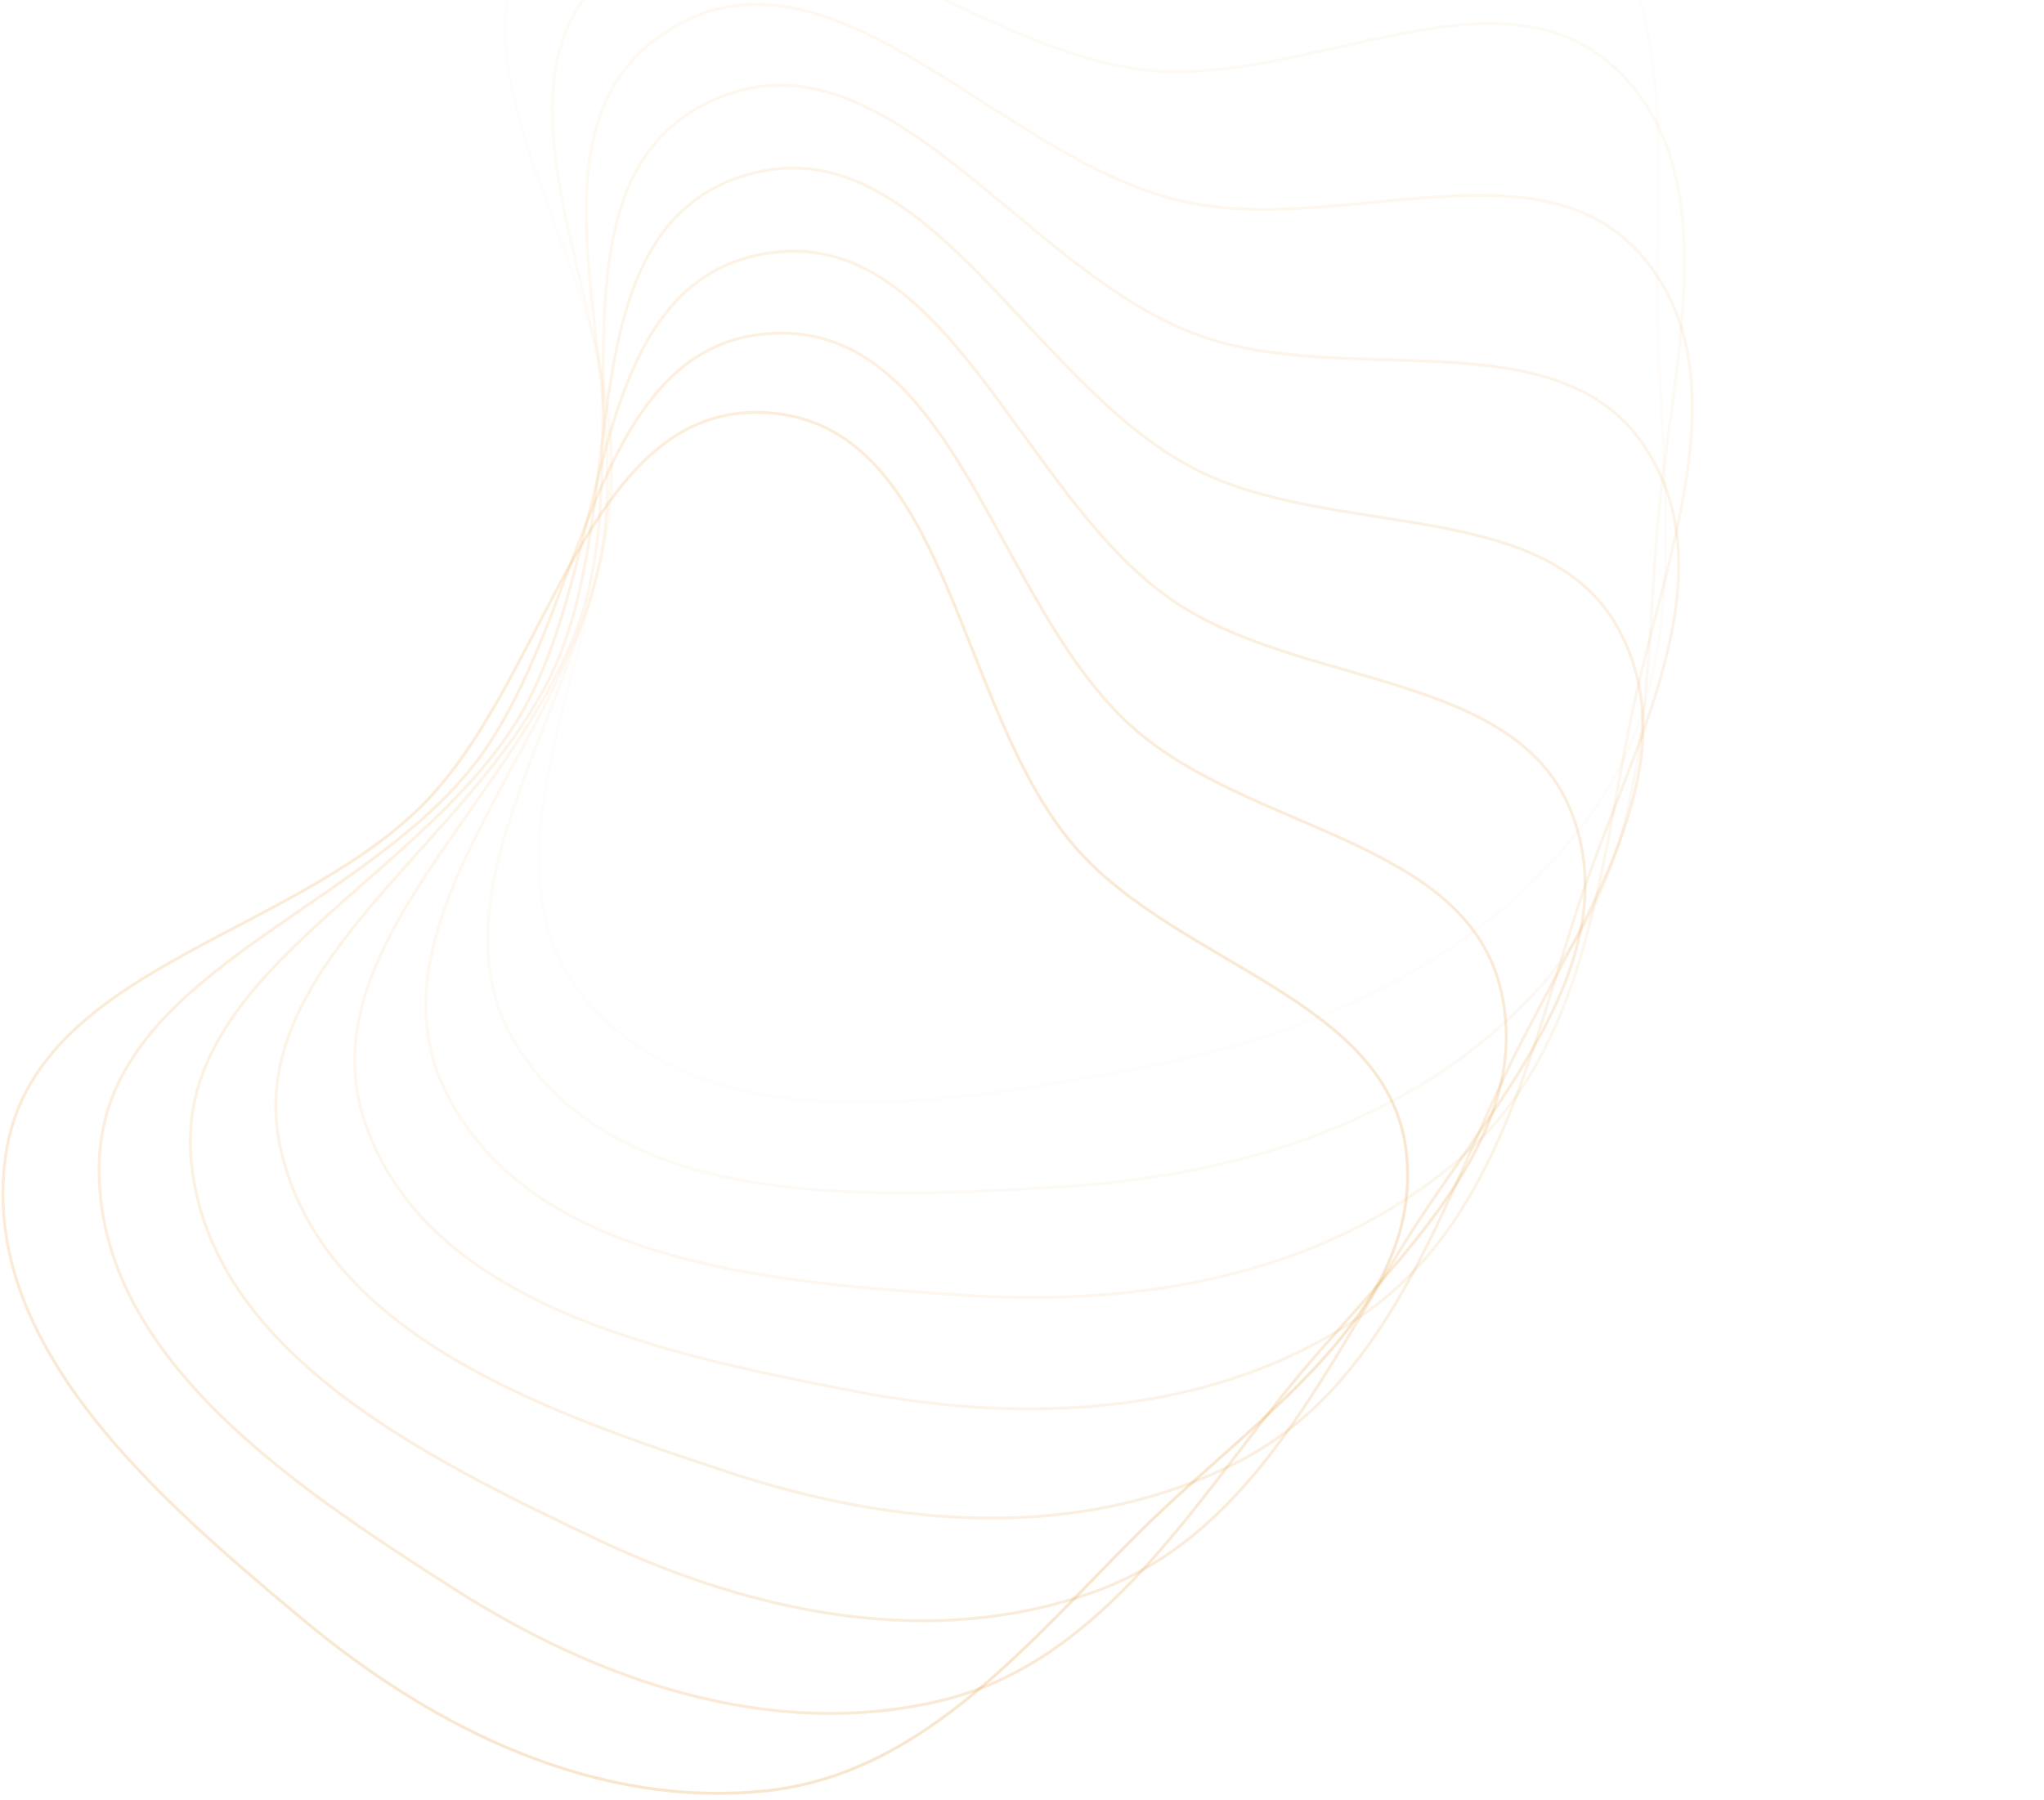 <svg width="697" height="614" viewBox="0 0 697 614" fill="none" xmlns="http://www.w3.org/2000/svg">
<path opacity="0.125" fill-rule="evenodd" clip-rule="evenodd" d="M188.868 -32.27C235.266 -80.007 309.114 -17.601 373.607 -19.155C428.487 -20.478 487.744 -71.347 531.573 -40.532C576.013 -9.288 563.2 59.77 565.321 115.633C567.431 171.17 576.561 229.495 543.599 276.092C507.889 326.574 449.01 352.859 389.563 364.096C323.38 376.607 242.024 390.772 199.849 341.073C158.5 292.347 210.427 216.445 208.494 150.721C206.611 86.696 143.023 14.897 188.868 -32.27Z" stroke="url(#paint0_linear_226_2061)" stroke-opacity="0.23"/>
<path opacity="0.25" fill-rule="evenodd" clip-rule="evenodd" d="M210.242 -12.224C261.722 -53.599 327.406 17.349 391.353 23.895C445.768 29.465 510.33 -13.394 550.045 22.561C590.312 59.018 569.534 125.68 565.071 181.17C560.634 236.337 562.811 295.138 524.749 337.071C483.513 382.5 422.213 401.105 362.118 404.763C295.213 408.836 213.113 412.642 177.252 358.226C142.093 304.874 202.347 236.349 208.155 171.135C213.812 107.606 159.375 28.659 210.242 -12.224Z" stroke="url(#paint1_linear_226_2061)" stroke-opacity="0.23"/>
<path opacity="0.375" fill-rule="evenodd" clip-rule="evenodd" d="M228.231 10.155C283.94 -24.337 340.48 54.093 402.872 68.581C455.962 80.908 524.767 46.586 559.769 87.138C595.257 128.255 566.901 191.615 555.972 245.963C545.107 299.994 540.347 358.451 497.825 395.176C451.759 434.962 389.025 445.693 329.239 441.785C262.679 437.435 181.141 430.917 152.115 372.58C123.658 315.386 191.224 255.128 204.623 191.326C217.676 129.173 173.186 44.236 228.231 10.155Z" stroke="url(#paint2_linear_226_2061)" stroke-opacity="0.23"/>
<path opacity="0.5" fill-rule="evenodd" clip-rule="evenodd" d="M242.604 34.418C301.638 7.218 348.189 91.96 408.047 114.103C458.982 132.946 530.918 107.551 560.678 152.087C590.853 197.244 555.407 256.451 538.221 308.911C521.134 361.065 509.551 418.365 463.266 449.424C413.123 483.072 349.957 485.86 291.423 474.52C226.257 461.895 146.567 445.252 124.799 383.848C103.457 323.648 177.226 272.412 197.965 210.897C218.167 150.973 184.273 61.294 242.604 34.418Z" stroke="url(#paint3_linear_226_2061)" stroke-opacity="0.23"/>
<path opacity="0.625" fill-rule="evenodd" clip-rule="evenodd" d="M253.185 60.095C314.605 40.48 350.471 130.266 406.864 159.663C454.85 184.678 528.777 168.457 552.847 216.304C577.252 264.817 535.301 319.092 512.15 368.951C489.133 418.519 470.933 473.873 421.626 498.899C368.209 526.011 305.605 520.916 249.24 502.392C186.487 481.77 109.892 455.358 95.696 391.787C81.779 329.462 160.569 287.856 188.294 229.464C215.302 172.582 192.497 79.475 253.185 60.095Z" stroke="url(#paint4_linear_226_2061)" stroke-opacity="0.23"/>
<path opacity="0.75" fill-rule="evenodd" clip-rule="evenodd" d="M259.862 86.701C322.705 74.844 347.352 168.335 399.409 204.468C443.706 235.215 518.466 228.272 536.484 278.706C554.752 329.842 506.963 378.485 478.22 425.073C449.644 471.39 425.125 524.04 373.571 542.762C317.719 563.045 256.65 550.246 203.325 524.901C143.959 496.684 71.643 461.012 65.225 396.204C58.934 332.665 141.508 301.146 175.772 246.661C209.151 193.583 197.768 98.416 259.862 86.701Z" stroke="url(#paint5_linear_226_2061)" stroke-opacity="0.23"/>
<path opacity="0.875" fill-rule="evenodd" clip-rule="evenodd" d="M262.582 113.746C325.881 109.701 338.939 205.499 385.865 247.749C425.794 283.701 500.239 285.995 511.933 338.254C523.789 391.241 470.902 433.639 437.015 476.337C403.325 518.787 372.87 568.021 319.863 580.266C262.437 593.531 203.841 573.329 154.375 541.629C99.303 506.336 32.376 462.055 33.827 396.958C35.25 333.135 120.335 312.002 160.605 262.145C199.835 213.577 200.036 117.743 262.582 113.746Z" stroke="url(#paint6_linear_226_2061)" stroke-opacity="0.23"/>
<path fill-rule="evenodd" clip-rule="evenodd" d="M261.352 140.741C324.148 144.44 325.424 241.116 366.507 288.769C401.466 329.319 474.466 340.669 479.661 393.963C484.927 448 427.745 483.637 389.228 521.887C350.936 559.915 315.008 605.07 261.352 610.764C203.223 616.932 147.986 589.74 103.127 552.247C53.184 510.506 -7.343 458.399 1.953 393.963C11.068 330.79 97.373 320.184 143.038 275.606C187.523 232.18 199.304 137.086 261.352 140.741Z" stroke="url(#paint7_linear_226_2061)" stroke-opacity="0.23"/>
<defs>
<linearGradient id="paint0_linear_226_2061" x1="-107.309" y1="124.082" x2="700.581" y2="336.705" gradientUnits="userSpaceOnUse">
<stop stop-color="#FFC881"/>
<stop offset="1" stop-color="#DA8517"/>
</linearGradient>
<linearGradient id="paint1_linear_226_2061" x1="-100.951" y1="105.219" x2="674.765" y2="411.791" gradientUnits="userSpaceOnUse">
<stop stop-color="#FFC881"/>
<stop offset="1" stop-color="#DA8517"/>
</linearGradient>
<linearGradient id="paint2_linear_226_2061" x1="-92.936" y1="87.385" x2="639.737" y2="483.237" gradientUnits="userSpaceOnUse">
<stop stop-color="#FFC881"/>
<stop offset="1" stop-color="#DA8517"/>
</linearGradient>
<linearGradient id="paint3_linear_226_2061" x1="-83.406" y1="70.775" x2="596.013" y2="549.99" gradientUnits="userSpaceOnUse">
<stop stop-color="#FFC881"/>
<stop offset="1" stop-color="#DA8517"/>
</linearGradient>
<linearGradient id="paint4_linear_226_2061" x1="-72.525" y1="55.567" x2="544.228" y2="611.068" gradientUnits="userSpaceOnUse">
<stop stop-color="#FFC881"/>
<stop offset="1" stop-color="#DA8517"/>
</linearGradient>
<linearGradient id="paint5_linear_226_2061" x1="-60.477" y1="41.917" x2="485.128" y2="665.573" gradientUnits="userSpaceOnUse">
<stop stop-color="#FFC881"/>
<stop offset="1" stop-color="#DA8517"/>
</linearGradient>
<linearGradient id="paint6_linear_226_2061" x1="-47.467" y1="29.956" x2="419.558" y2="712.704" gradientUnits="userSpaceOnUse">
<stop stop-color="#FFC881"/>
<stop offset="1" stop-color="#DA8517"/>
</linearGradient>
<linearGradient id="paint7_linear_226_2061" x1="-33.71" y1="19.79" x2="348.448" y2="751.769" gradientUnits="userSpaceOnUse">
<stop stop-color="#FFC881"/>
<stop offset="1" stop-color="#DA8517"/>
</linearGradient>
</defs>
</svg>
